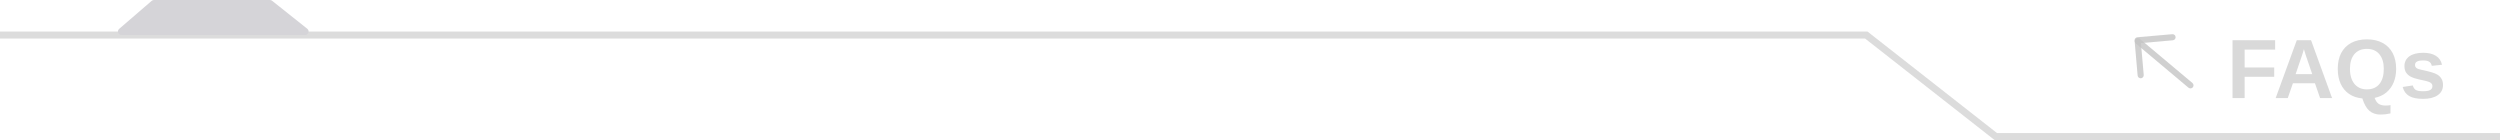<svg width="357" height="20" viewBox="0 0 357 20" fill="none" xmlns="http://www.w3.org/2000/svg">
<path d="M0 5H266.5L285 19.5H357" stroke="#C4C4C4" stroke-opacity="0.6"/>
<path d="M310.522 4.983C310.607 5.054 310.665 5.157 310.676 5.28C310.697 5.518 310.517 5.733 310.279 5.754L305.726 6.152L306.124 10.705C306.145 10.943 305.965 11.158 305.727 11.179C305.488 11.2 305.274 11.02 305.253 10.781L304.817 5.793C304.796 5.554 304.976 5.34 305.214 5.319L310.203 4.883C310.326 4.872 310.437 4.912 310.522 4.983Z" fill="#C4C4C4" fill-opacity="0.8"/>
<path d="M305.559 5.543L313.08 11.853C313.263 12.007 313.287 12.286 313.134 12.47C312.98 12.653 312.7 12.677 312.517 12.524L304.997 6.213C304.813 6.059 304.789 5.78 304.943 5.597C305.096 5.413 305.376 5.389 305.559 5.543Z" fill="#C4C4C4" fill-opacity="0.8"/>
<path opacity="0.8" d="M320.531 10.971V14H318.803V5.744H324.891V7.08H320.531V9.635H324.756V10.971H320.531ZM327.428 11.891L326.695 14H324.967L327.979 5.744H330.018L333.018 14H331.307L330.574 11.891H327.428ZM328.998 7.016C328.959 7.172 328.904 7.359 328.834 7.578C328.764 7.797 328.713 7.951 328.682 8.041L327.814 10.59H330.188L329.297 7.988C329.242 7.828 329.191 7.666 329.145 7.502C329.098 7.338 329.049 7.176 328.998 7.016ZM342.17 9.834C342.17 10.568 342.047 11.223 341.801 11.797C341.559 12.371 341.209 12.846 340.752 13.221C340.295 13.592 339.744 13.844 339.1 13.977C339.232 14.363 339.418 14.643 339.656 14.815C339.898 14.986 340.236 15.072 340.67 15.072C340.912 15.072 341.145 15.053 341.367 15.014L341.355 16.197C340.871 16.307 340.398 16.361 339.938 16.361C339.301 16.361 338.773 16.184 338.355 15.828C337.938 15.473 337.602 14.883 337.348 14.059C336.605 13.988 335.973 13.773 335.449 13.414C334.926 13.055 334.525 12.572 334.248 11.967C333.971 11.357 333.832 10.646 333.832 9.834C333.832 8.951 333.996 8.195 334.324 7.566C334.656 6.938 335.133 6.457 335.754 6.125C336.379 5.789 337.127 5.621 337.998 5.621C338.873 5.621 339.621 5.791 340.242 6.131C340.863 6.467 341.34 6.949 341.672 7.578C342.004 8.207 342.17 8.959 342.17 9.834ZM340.406 9.834C340.406 8.943 340.195 8.246 339.773 7.742C339.352 7.234 338.76 6.98 337.998 6.98C337.225 6.98 336.627 7.232 336.205 7.736C335.783 8.236 335.572 8.936 335.572 9.834C335.572 10.435 335.668 10.957 335.859 11.398C336.055 11.836 336.332 12.174 336.691 12.412C337.055 12.646 337.486 12.764 337.986 12.764C338.76 12.764 339.355 12.51 339.773 12.002C340.195 11.494 340.406 10.771 340.406 9.834ZM348.861 12.148C348.861 12.762 348.609 13.244 348.105 13.596C347.605 13.943 346.912 14.117 346.025 14.117C345.154 14.117 344.486 13.98 344.021 13.707C343.561 13.43 343.254 13 343.102 12.418L344.549 12.201C344.631 12.502 344.771 12.715 344.971 12.84C345.174 12.965 345.525 13.027 346.025 13.027C346.486 13.027 346.822 12.969 347.033 12.852C347.244 12.734 347.35 12.551 347.35 12.301C347.35 12.098 347.264 11.938 347.092 11.82C346.924 11.699 346.637 11.598 346.23 11.516C345.922 11.453 345.645 11.393 345.398 11.334C345.156 11.275 344.947 11.219 344.771 11.164C344.6 11.105 344.459 11.051 344.35 11C344.025 10.84 343.777 10.635 343.605 10.385C343.438 10.135 343.354 9.826 343.354 9.459C343.354 8.854 343.586 8.383 344.051 8.047C344.52 7.707 345.182 7.537 346.037 7.537C346.791 7.537 347.396 7.684 347.854 7.977C348.314 8.27 348.602 8.693 348.715 9.248L347.256 9.4C347.209 9.143 347.094 8.951 346.91 8.826C346.727 8.697 346.436 8.633 346.037 8.633C345.646 8.633 345.354 8.684 345.158 8.785C344.963 8.883 344.865 9.049 344.865 9.283C344.865 9.467 344.939 9.613 345.088 9.723C345.24 9.828 345.494 9.916 345.85 9.986C346.346 10.088 346.785 10.193 347.168 10.303C347.555 10.408 347.865 10.535 348.1 10.684C348.33 10.832 348.514 11.023 348.65 11.258C348.791 11.488 348.861 11.785 348.861 12.148Z" fill="#C4C4C4" fill-opacity="0.8"/>
<path d="M21.659 0.121C21.75 0.043 21.866 0 21.986 0H38.542C38.655 0 38.765 0.038 38.853 0.109L43.88 4.109C44.25 4.403 44.042 5 43.569 5H17.346C16.882 5 16.668 4.424 17.019 4.121L21.659 0.121Z" fill="#D5D4D8"/>
</svg>
